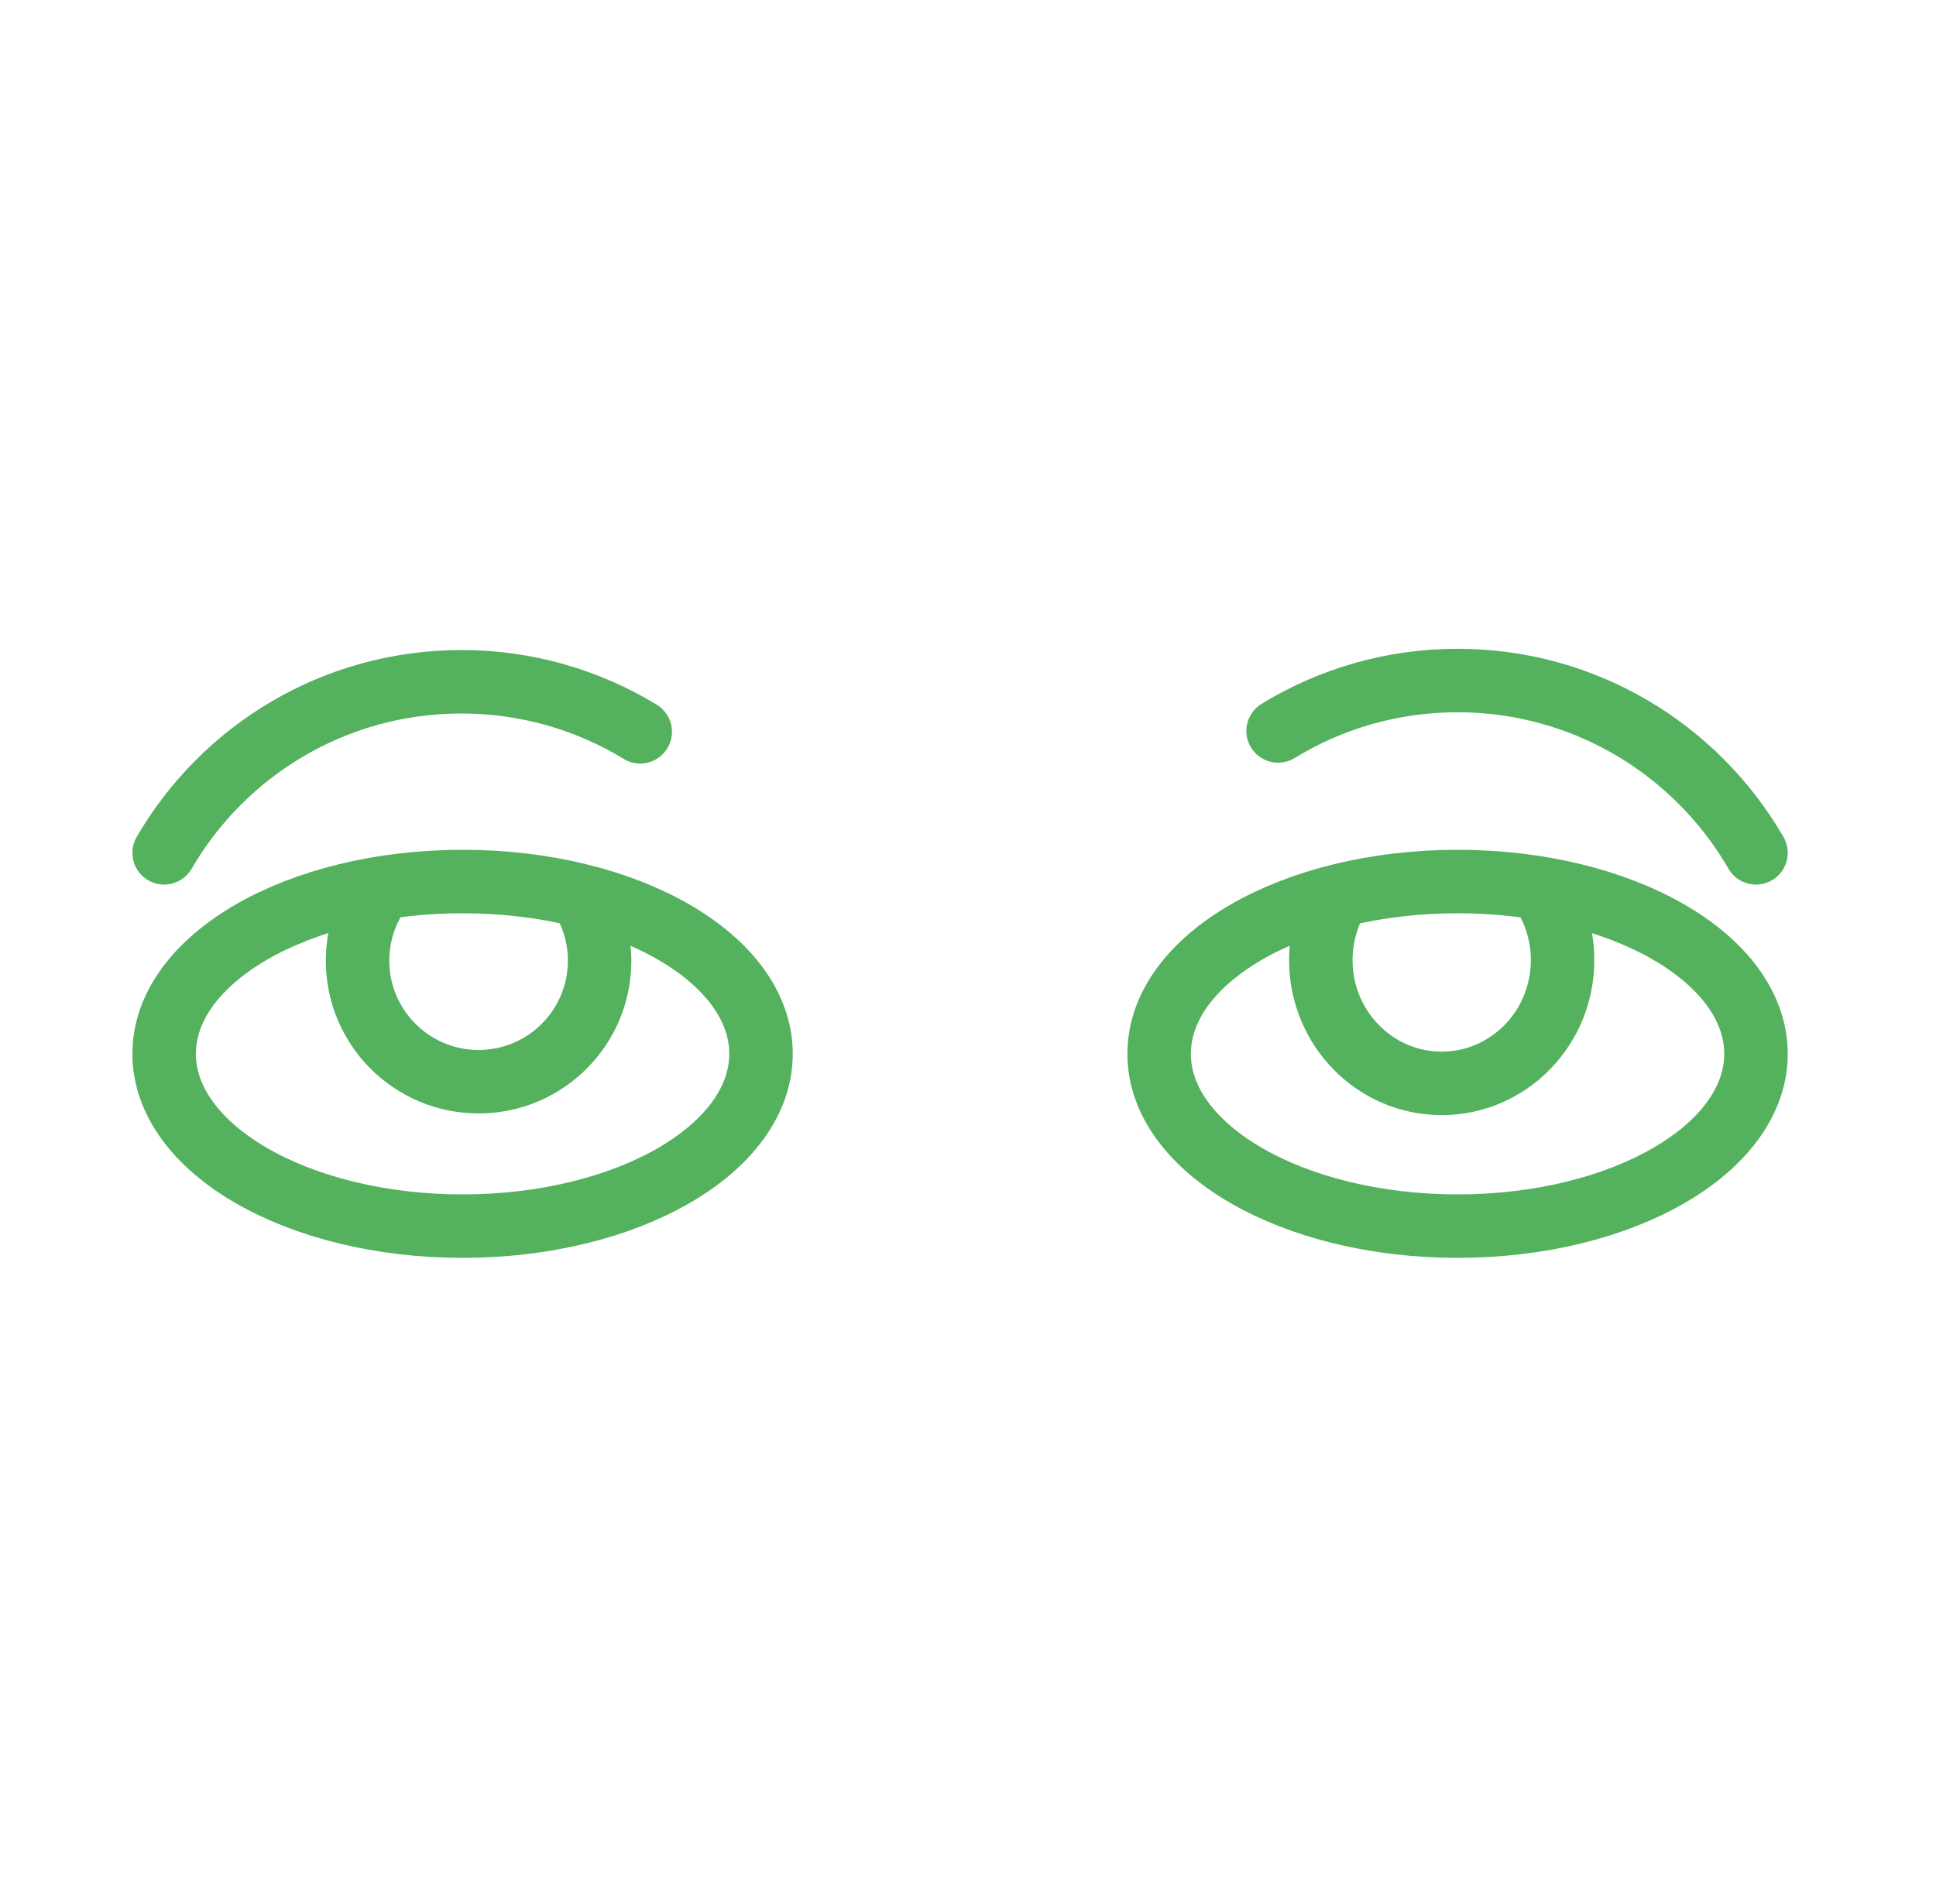 <svg width="61" height="60" viewBox="0 0 61 60" fill="none" xmlns="http://www.w3.org/2000/svg">
<path d="M14.575 38.638C19.768 38.638 23.978 36.208 23.978 33.209C23.978 30.21 19.768 27.779 14.575 27.779C9.382 27.779 5.172 30.21 5.172 33.209C5.172 36.208 9.382 38.638 14.575 38.638Z" stroke="#54B15D" stroke-width="2" stroke-miterlimit="10" stroke-linecap="round" stroke-linejoin="round"/>
<path d="M18.453 28.493C18.743 29.041 18.895 29.653 18.893 30.273C18.893 32.38 17.186 34.087 15.08 34.087C12.973 34.087 11.266 32.38 11.266 30.273C11.266 29.466 11.517 28.718 11.943 28.103M40.271 23.034C41.917 22.026 43.853 21.445 45.925 21.445C49.944 21.445 53.45 23.63 55.328 26.875" stroke="#54B15D" stroke-width="2" stroke-miterlimit="10" stroke-linecap="round" stroke-linejoin="round"/>
<path d="M48.558 28.046C48.999 28.695 49.235 29.466 49.234 30.256C49.234 32.402 47.529 34.14 45.426 34.14C43.322 34.14 41.617 32.402 41.617 30.256C41.617 29.601 41.776 28.984 42.057 28.444M55.328 33.209C55.328 36.208 51.118 38.638 45.925 38.638C40.732 38.638 36.522 36.208 36.522 33.209C36.522 30.21 40.732 27.779 45.925 27.779C51.118 27.779 55.328 30.21 55.328 33.209Z" stroke="#54B15D" stroke-width="2" stroke-miterlimit="10" stroke-linecap="round" stroke-linejoin="round"/>
<path d="M20.172 23.061C18.532 22.061 16.603 21.484 14.539 21.484C10.535 21.484 7.043 23.653 5.172 26.875" stroke="#54B15D" stroke-width="2" stroke-miterlimit="10" stroke-linecap="round" stroke-linejoin="round"/>
</svg>
